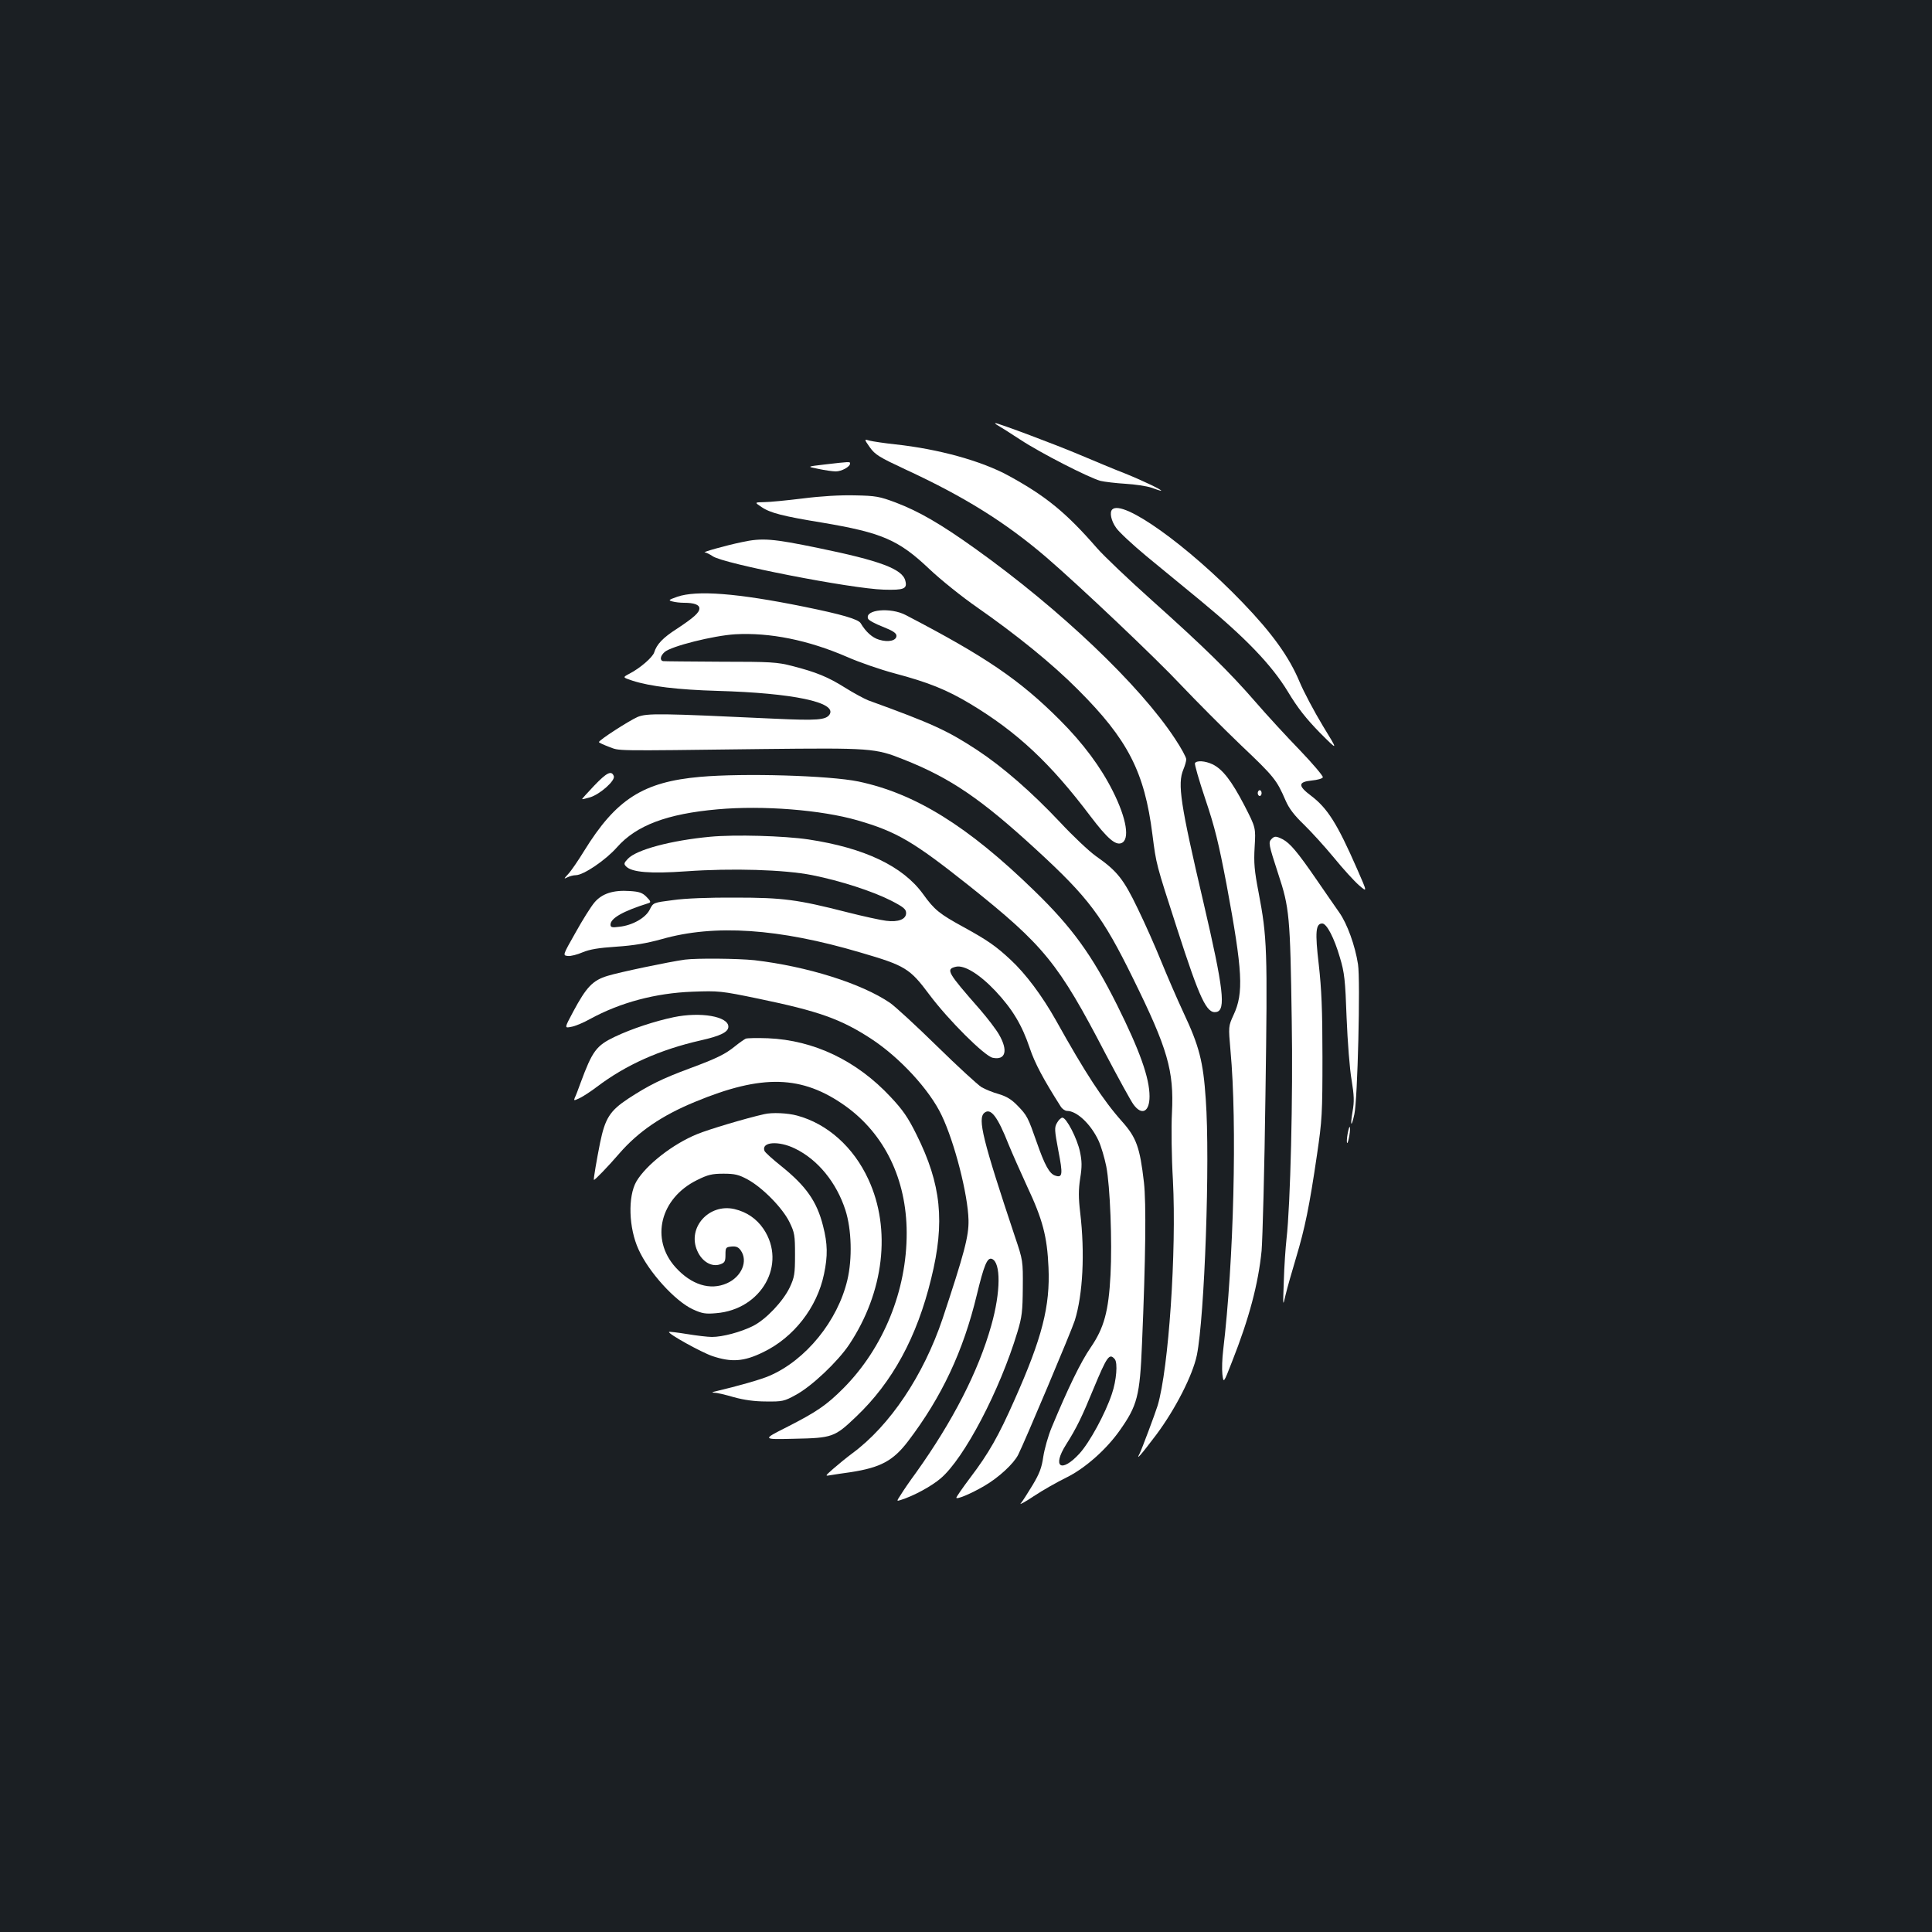 <?xml version="1.0" standalone="no"?>
<!DOCTYPE svg PUBLIC "-//W3C//DTD SVG 20010904//EN"
 "http://www.w3.org/TR/2001/REC-SVG-20010904/DTD/svg10.dtd">
<svg version="1.0" xmlns="http://www.w3.org/2000/svg"
 width="1000pt" height="1000pt" viewBox="0 0 1000 1000"
 preserveAspectRatio="xMidYMid meet">
<rect width="100%" height="100%" fill="#1b1f23"/>
<g transform="translate(0,1000) scale(0.1,-0.1)"
fill="#ffffff" stroke="none">
<path d="M5165 7798 c11 -6 63 -39 115 -73 106 -70 355 -197 416 -214 21 -5
80 -12 129 -15 50 -3 110 -12 134 -20 24 -9 46 -16 50 -16 13 1 -91 51 -185
89 -55 21 -159 65 -233 96 -127 54 -424 165 -439 165 -4 0 2 -6 13 -12z"/>
<path d="M4502 7685 c28 -39 48 -51 187 -116 303 -140 517 -274 726 -453 171
-147 567 -522 699 -663 77 -81 216 -221 310 -311 172 -163 184 -179 230 -285
18 -42 46 -78 95 -125 38 -37 108 -114 156 -172 47 -58 106 -122 129 -142 44
-38 44 -38 -10 85 -103 235 -153 314 -239 379 -68 51 -66 71 4 78 30 3 56 10
58 17 2 6 -51 69 -119 140 -68 70 -171 182 -228 248 -138 159 -269 287 -536
526 -122 109 -250 231 -285 271 -161 185 -265 270 -459 376 -139 76 -362 138
-586 162 -56 6 -115 15 -132 19 -30 9 -30 9 0 -34z"/>
<path d="M4270 7596 c-95 -11 -95 -11 -34 -23 33 -7 74 -13 90 -13 30 0 74 24
74 41 0 10 -1 10 -130 -5z"/>
<path d="M4155 7420 c-82 -10 -172 -19 -200 -19 -50 -1 -50 -1 -14 -25 45 -31
112 -48 314 -81 309 -52 396 -89 555 -240 58 -55 170 -145 248 -199 205 -143
390 -293 522 -426 258 -258 344 -425 385 -750 20 -156 18 -148 127 -485 119
-369 154 -443 204 -433 50 9 37 121 -66 563 -121 517 -136 617 -105 692 8 19
15 43 15 53 0 10 -26 58 -58 106 -183 279 -596 671 -1034 984 -179 128 -291
193 -412 239 -83 31 -102 35 -211 37 -75 2 -176 -4 -270 -16z"/>
<path d="M5757 7363 c-15 -14 -6 -59 20 -95 14 -21 85 -87 156 -146 72 -59
198 -163 281 -231 235 -194 368 -333 452 -471 51 -85 94 -139 165 -212 97 -97
97 -97 16 35 -44 73 -99 176 -121 229 -54 129 -142 251 -295 410 -284 295
-620 535 -674 481z"/>
<path d="M3840 7194 c-83 -17 -209 -53 -192 -53 8 -1 26 -10 41 -20 55 -39
716 -168 885 -173 105 -3 123 4 112 46 -15 61 -131 104 -453 170 -233 48 -288
53 -393 30z"/>
<path d="M3505 6911 c-45 -16 -47 -18 -25 -24 14 -4 41 -7 60 -7 53 0 80 -10
80 -29 0 -22 -28 -47 -117 -106 -72 -46 -104 -80 -117 -122 -8 -25 -72 -81
-128 -110 -36 -19 -36 -19 15 -36 93 -30 236 -47 441 -53 389 -11 619 -59 580
-122 -19 -29 -66 -32 -284 -22 -595 28 -661 29 -710 9 -45 -20 -199 -119 -200
-130 0 -3 24 -14 53 -25 59 -21 -5 -21 792 -11 561 6 585 5 732 -54 243 -96
402 -205 687 -467 270 -248 343 -345 501 -667 179 -363 212 -477 201 -695 -4
-74 -2 -231 5 -348 19 -370 -22 -975 -79 -1167 -13 -42 -82 -226 -93 -248 -22
-41 5 -10 86 97 99 133 188 307 210 412 40 199 69 1007 46 1324 -13 195 -34
276 -115 448 -35 75 -87 196 -116 267 -29 72 -83 194 -121 272 -74 154 -107
195 -217 272 -35 25 -118 103 -185 175 -148 157 -296 286 -431 375 -153 100
-231 136 -562 256 -22 9 -76 38 -119 65 -89 56 -150 81 -275 113 -77 20 -111
22 -370 22 -157 1 -291 2 -297 3 -19 3 -16 27 7 47 33 30 252 85 365 92 180
10 378 -30 579 -117 63 -28 174 -66 245 -85 177 -47 271 -85 393 -158 243
-146 415 -307 623 -583 86 -113 128 -150 159 -138 45 17 28 126 -44 269 -62
124 -153 247 -275 369 -207 207 -383 327 -796 542 -79 42 -214 29 -196 -18 2
-8 37 -27 76 -42 53 -21 71 -33 71 -47 0 -25 -42 -35 -90 -20 -35 10 -69 41
-95 85 -12 21 -98 46 -295 86 -345 70 -554 86 -655 51z"/>
<path d="M6185 6050 c-3 -5 21 -89 54 -187 49 -145 69 -228 110 -443 83 -447
89 -560 36 -673 -27 -59 -27 -59 -16 -185 35 -377 17 -1091 -38 -1552 -5 -41
-7 -97 -4 -123 6 -48 6 -48 50 65 89 225 136 404 153 574 5 60 15 424 20 809
11 753 9 812 -36 1048 -21 109 -25 150 -20 233 6 100 6 100 -53 215 -66 127
-113 188 -165 213 -38 18 -82 21 -91 6z"/>
<path d="M3075 5933 c-35 -37 -63 -68 -62 -69 1 -2 20 3 41 9 52 16 132 87
123 110 -12 31 -37 18 -102 -50z"/>
<path d="M3624 5979 c-295 -26 -435 -115 -601 -384 -30 -49 -67 -103 -82 -119
-23 -25 -24 -27 -4 -17 12 6 31 11 43 11 40 0 155 78 214 145 100 113 259 173
521 196 234 21 536 -3 723 -57 204 -59 290 -110 576 -337 391 -312 463 -400
708 -871 67 -127 132 -246 145 -263 43 -59 83 -38 83 42 0 96 -51 238 -168
473 -130 260 -234 403 -429 592 -344 335 -616 503 -910 565 -151 31 -594 44
-819 24z"/>
<path d="M6510 5895 c0 -8 5 -15 10 -15 6 0 10 7 10 15 0 8 -4 15 -10 15 -5 0
-10 -7 -10 -15z"/>
<path d="M3676 5669 c-203 -19 -382 -67 -426 -114 -21 -22 -22 -27 -9 -40 30
-30 124 -38 309 -25 238 17 511 9 655 -20 145 -29 312 -83 408 -132 64 -33 77
-44 77 -64 0 -32 -40 -48 -103 -40 -26 3 -119 23 -205 45 -255 65 -329 75
-577 75 -132 1 -261 -4 -322 -13 -102 -13 -102 -13 -120 -49 -21 -43 -90 -82
-158 -89 -37 -5 -45 -3 -45 11 0 33 64 70 199 112 11 4 8 11 -12 31 -21 22
-38 28 -87 31 -86 6 -144 -13 -183 -59 -18 -21 -62 -91 -98 -156 -67 -118 -67
-118 -40 -121 15 -2 49 7 77 19 36 15 82 23 174 29 90 6 155 17 235 39 273 78
605 56 1028 -69 233 -68 256 -82 358 -219 99 -132 284 -316 327 -326 67 -14
81 37 33 120 -16 28 -60 85 -97 128 -171 195 -180 210 -127 223 43 11 123 -38
206 -126 88 -94 137 -176 177 -295 26 -78 71 -162 160 -302 8 -13 23 -23 33
-23 51 0 124 -69 164 -156 13 -29 30 -87 39 -131 20 -102 31 -390 22 -562 -10
-188 -33 -274 -103 -376 -51 -74 -117 -210 -201 -412 -19 -45 -38 -114 -44
-153 -8 -57 -20 -88 -56 -148 -26 -43 -53 -85 -61 -94 -9 -9 22 7 68 38 45 30
121 73 168 96 96 47 206 144 276 243 92 130 105 179 116 450 19 444 22 729 10
835 -21 182 -39 232 -114 316 -98 110 -190 251 -341 522 -72 128 -157 242
-236 315 -74 69 -118 100 -240 167 -128 70 -153 90 -212 172 -105 145 -303
239 -593 283 -128 19 -382 26 -509 14z m2094 -2704 c16 -19 9 -110 -15 -180
-34 -102 -115 -251 -168 -309 -94 -102 -143 -70 -69 47 54 85 83 145 142 289
70 168 82 186 110 153z"/>
<path d="M6582 5658 c-18 -18 -16 -27 34 -181 58 -175 62 -217 70 -757 7 -394
-7 -958 -27 -1132 -5 -45 -12 -144 -14 -218 -5 -134 -5 -135 9 -73 8 34 33
122 55 195 45 151 68 260 108 533 26 177 28 211 28 505 0 244 -5 352 -19 477
-20 169 -16 213 18 213 23 0 62 -75 91 -175 24 -79 28 -117 35 -313 5 -123 16
-268 26 -323 13 -80 14 -111 5 -161 -13 -77 -7 -88 9 -16 17 73 32 694 19 777
-15 97 -56 210 -97 268 -20 29 -74 106 -119 172 -97 141 -136 187 -174 207
-34 17 -42 17 -57 2z"/>
<path d="M3545 5033 c-81 -11 -343 -66 -400 -84 -77 -23 -110 -58 -178 -185
-46 -86 -46 -86 -11 -79 20 3 63 21 97 40 157 86 340 135 532 142 135 5 147 4
340 -36 313 -65 427 -105 586 -209 146 -96 300 -262 363 -395 67 -140 136
-410 139 -542 2 -84 -23 -175 -134 -510 -99 -294 -272 -553 -467 -697 -31 -23
-76 -60 -100 -81 -43 -38 -43 -38 -10 -32 18 3 64 10 101 15 155 24 220 59
297 160 175 230 286 467 356 758 37 153 54 195 78 186 47 -18 46 -171 -3 -344
-67 -239 -200 -497 -390 -763 -31 -42 -66 -93 -78 -113 -23 -35 -23 -35 -1
-28 67 21 159 71 207 112 122 104 306 455 397 757 24 79 27 108 28 230 1 139
1 141 -41 265 -166 498 -194 610 -158 640 33 27 68 -18 126 -165 18 -44 61
-141 95 -215 81 -172 104 -260 111 -420 9 -201 -33 -365 -176 -686 -83 -188
-134 -277 -228 -401 -40 -53 -73 -101 -73 -105 0 -11 75 20 145 61 74 43 151
114 175 161 32 63 277 644 293 695 42 135 53 349 28 559 -9 76 -9 118 0 177
10 61 9 90 -1 137 -14 68 -70 177 -91 177 -7 0 -20 -12 -28 -27 -14 -24 -13
-37 7 -144 24 -122 22 -142 -16 -129 -30 9 -55 55 -96 173 -45 128 -49 138
-100 190 -30 31 -56 47 -96 59 -30 8 -71 25 -90 36 -19 12 -123 107 -230 212
-107 105 -217 206 -243 224 -148 101 -429 189 -702 221 -87 9 -298 11 -360 3z"/>
<path d="M3487 4735 c-96 -20 -218 -60 -304 -101 -97 -46 -117 -74 -178 -239
-12 -33 -25 -68 -30 -77 -6 -16 -5 -16 27 -1 18 9 58 35 88 58 151 114 326
192 537 240 102 23 143 43 143 71 0 53 -144 78 -283 49z"/>
<path d="M3860 4624 c-8 -4 -33 -21 -55 -39 -52 -42 -95 -63 -235 -115 -143
-53 -212 -87 -319 -157 -95 -63 -119 -102 -145 -228 -17 -85 -35 -189 -32
-192 3 -4 76 72 131 136 98 113 220 197 393 268 347 144 553 138 777 -21 204
-146 317 -380 318 -656 1 -299 -120 -596 -327 -805 -88 -88 -137 -122 -296
-203 -125 -63 -125 -63 40 -59 199 4 210 8 322 115 187 178 314 410 388 715
72 292 52 487 -76 744 -44 89 -71 128 -134 195 -175 188 -397 294 -635 304
-55 2 -107 1 -115 -2z"/>
<path d="M3955 4233 c-94 -21 -288 -79 -346 -103 -126 -51 -264 -159 -315
-245 -45 -78 -40 -241 11 -352 53 -118 190 -268 281 -310 48 -22 66 -25 121
-20 235 19 367 254 245 436 -36 53 -87 88 -151 103 -132 30 -245 -97 -192
-216 24 -56 75 -86 119 -70 23 8 27 15 27 49 0 38 2 40 32 43 23 2 35 -3 47
-20 39 -55 5 -136 -71 -170 -87 -39 -185 -8 -267 83 -131 146 -79 357 112 451
56 28 78 33 137 33 58 0 79 -5 125 -30 77 -42 180 -147 216 -220 27 -55 29
-69 29 -170 0 -99 -3 -116 -27 -168 -35 -73 -123 -166 -190 -200 -64 -32 -158
-57 -213 -57 -22 0 -80 7 -129 15 -49 8 -91 13 -93 11 -9 -8 166 -105 224
-125 99 -33 163 -29 263 20 158 76 279 231 315 404 20 95 19 157 -5 250 -32
127 -88 206 -216 309 -45 36 -84 71 -87 79 -18 47 73 54 158 12 118 -57 215
-176 261 -319 32 -100 36 -251 10 -361 -50 -212 -215 -415 -403 -496 -42 -19
-171 -55 -273 -79 -27 -6 -29 -8 -11 -9 14 0 59 -11 100 -23 51 -14 106 -22
166 -22 85 -1 94 1 154 34 82 44 217 172 276 260 181 272 219 598 100 855 -77
168 -213 289 -370 331 -48 13 -129 17 -170 7z"/>
<path d="M6975 4130 c-4 -23 -5 -43 -2 -46 2 -3 7 14 11 37 4 23 5 44 2 46 -2
2 -7 -14 -11 -37z"/>
</g>
</svg>
